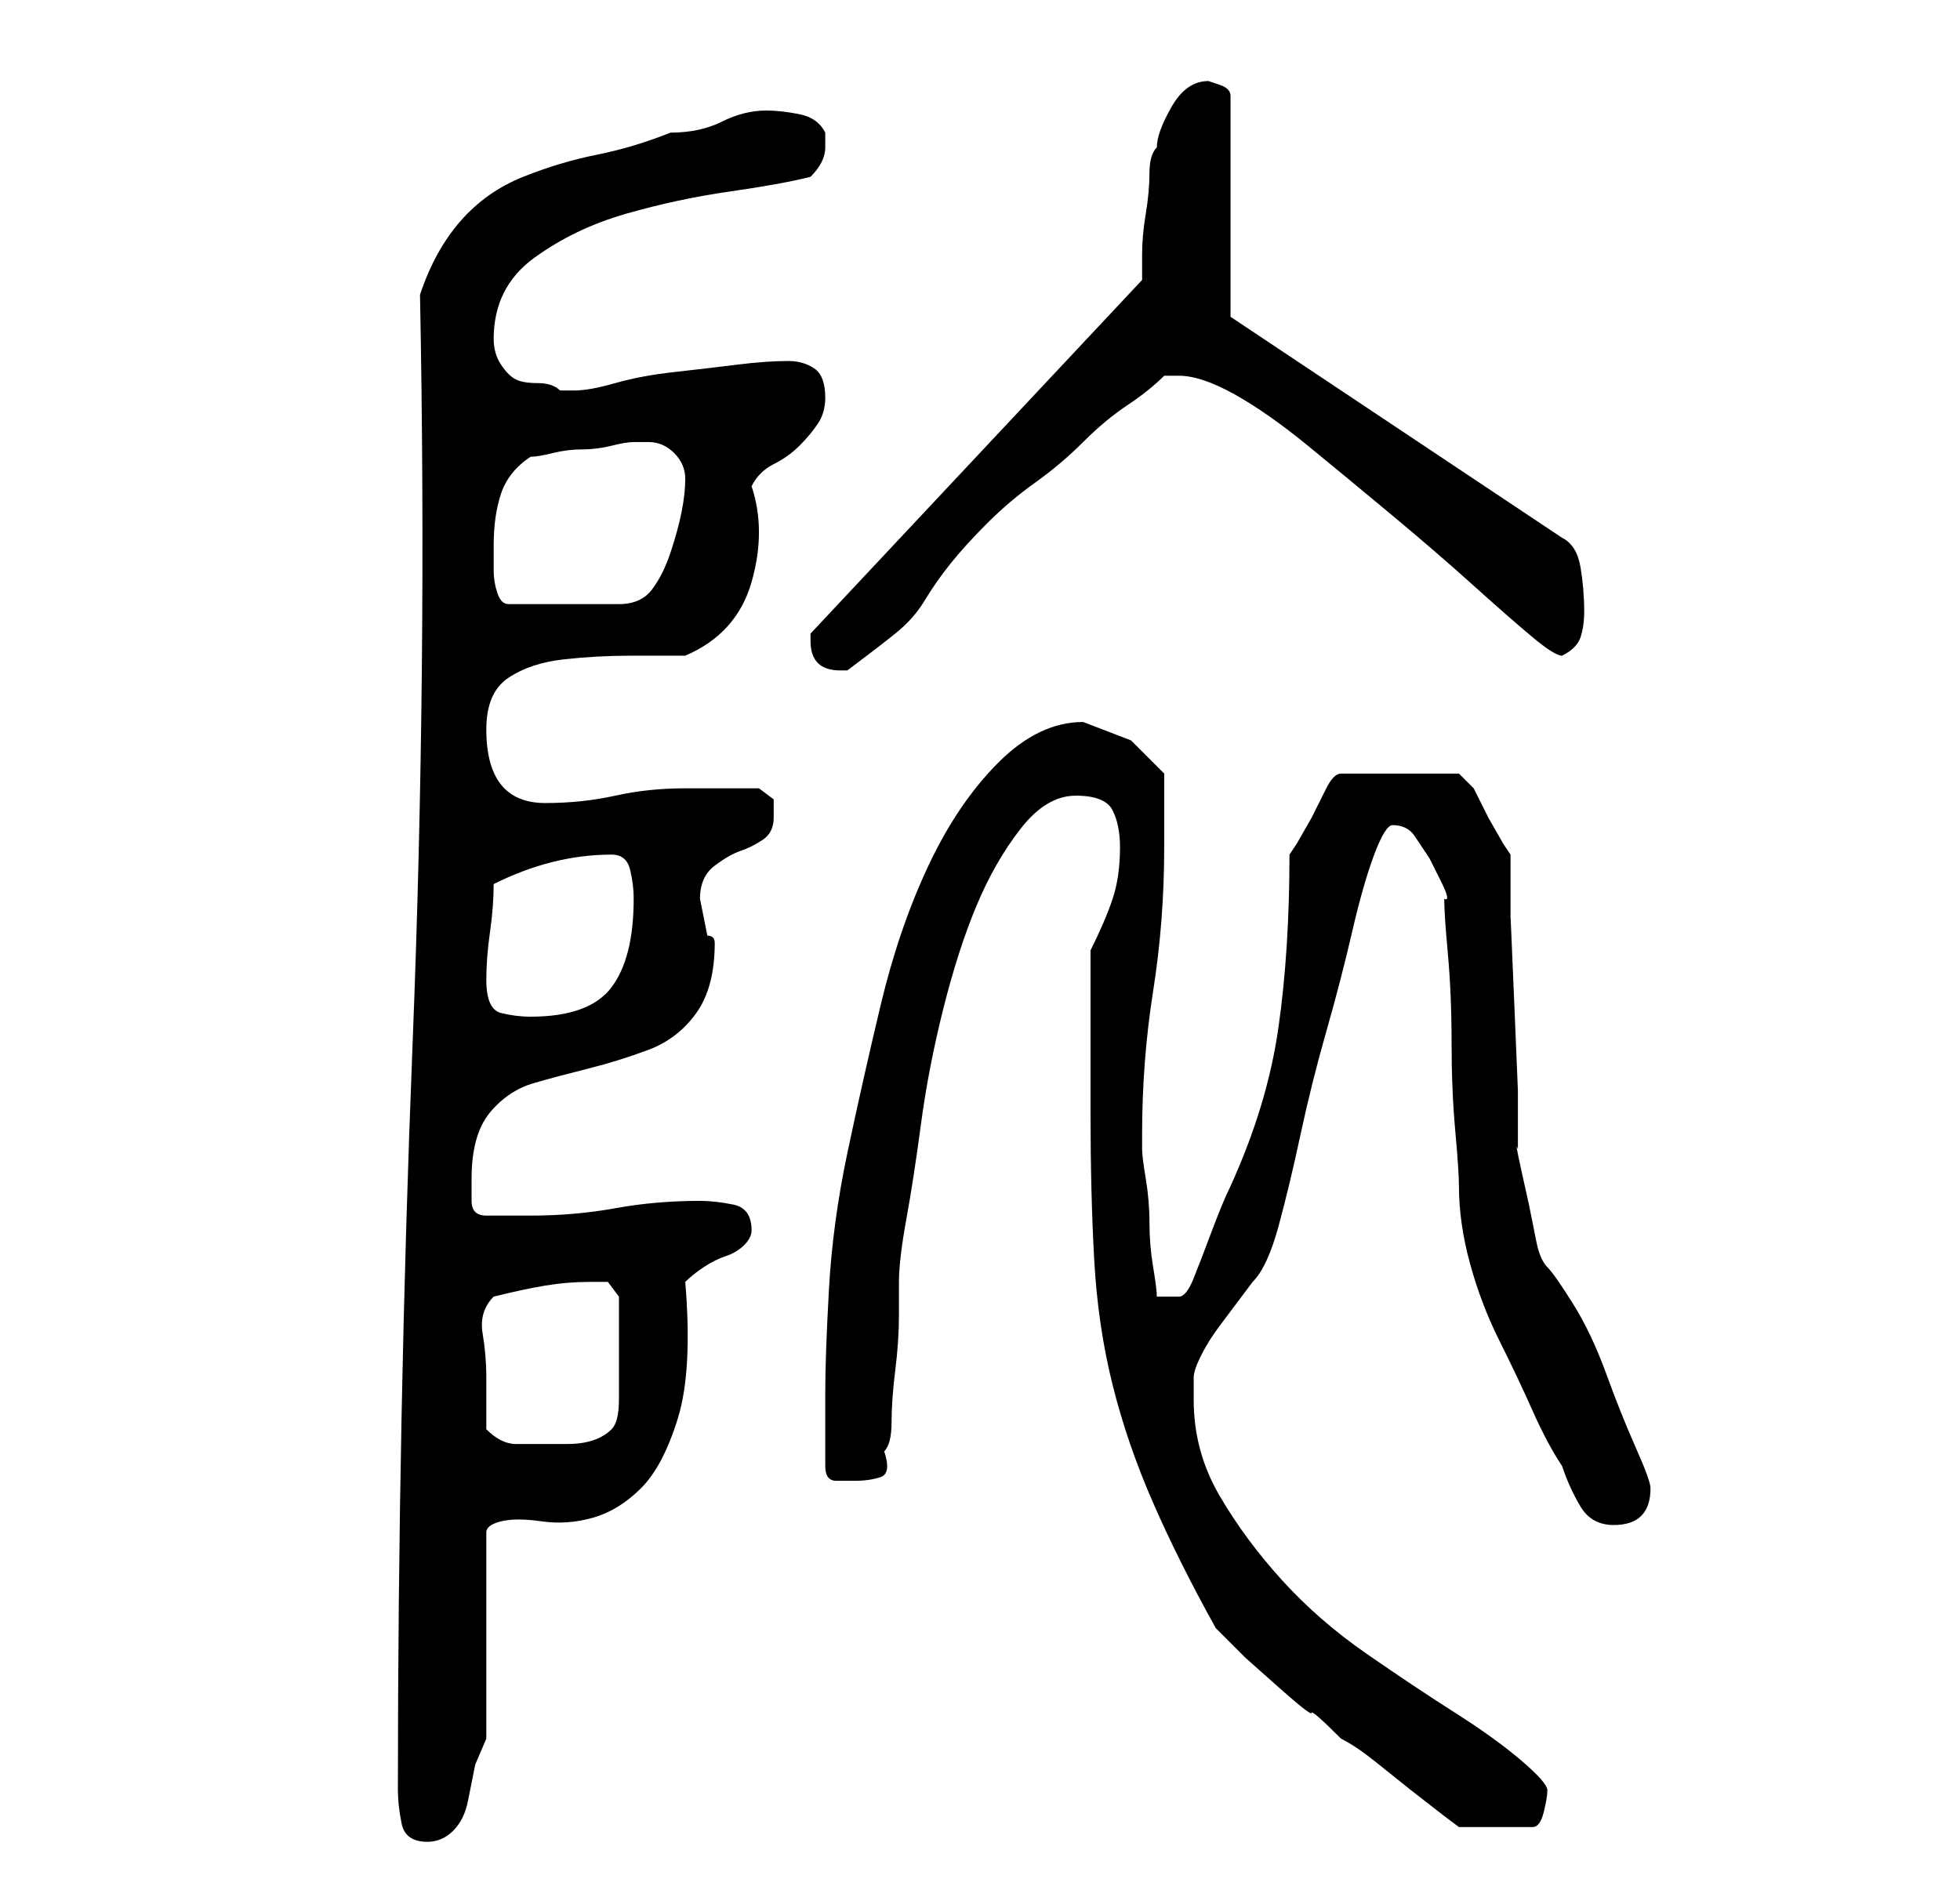 <?xml version="1.0" standalone="no"?>
<!DOCTYPE svg PUBLIC "-//W3C//DTD SVG 1.1//EN" "http://www.w3.org/Graphics/SVG/1.1/DTD/svg11.dtd" >
<svg xmlns="http://www.w3.org/2000/svg" xmlns:xlink="http://www.w3.org/1999/xlink" version="1.1" viewBox="-10 0 266 256">
   <path fill="currentColor"
d="M44 243q0 2 0.5 4.5t3.5 2.5q2 0 3.5 -1.5t2 -4l1 -5t1.5 -3.5v-28q0 -1 2 -1.5t5.5 0t7 -0.5t6.5 -4t5 -9.5t1 -18.5q1 -1 2.5 -2t3 -1.5t2.5 -1.5t1 -2q0 -3 -2.5 -3.5t-4.5 -0.5q-6 0 -11.5 1t-11.5 1h-6q-2 0 -2 -2v-3q0 -6 2.5 -9t6 -4t7.5 -2t8 -2.5t6.5 -5
t2.5 -9.5q0 -1 -1 -1l-0.5 -2.5l-0.5 -2.5q0 -3 2 -4.5t3.5 -2t3 -1.5t1.5 -3v-2.5t-2 -1.5h-10q-5 0 -9.5 1t-9.5 1q-4 0 -6 -2.5t-2 -7.5t3 -7t7.5 -2.5t9 -0.5h7.5q7 -3 9 -10t0 -13q1 -2 3 -3t3.5 -2.5t2.5 -3t1 -3.5q0 -3 -1.5 -4t-3.5 -1q-3 0 -7 0.5t-8.5 1t-8 1.5
t-5.5 1h-1h-0.5h-0.5q-1 -1 -3 -1t-3 -0.5t-2 -2t-1 -3.5q0 -7 5.5 -11t12.5 -6t14 -3t11 -2q1 -1 1.5 -2t0.5 -2v-1v-1q-1 -2 -3.5 -2.5t-4.5 -0.5q-3 0 -6 1.5t-7 1.5q-5 2 -10 3t-10 3t-8.5 6t-5.5 10q1 51 -1 101.5t-2 101.5zM138 151q0 11 0.5 20t2.5 17t5.5 16t8.5 17
l4 4t4.5 4t4.5 3.5t4 3.5q2 1 4.5 3l5 4t4.5 3.5l2 1.5h10q1 0 1.5 -2t0.5 -3t-3.5 -4t-9 -6.5t-12 -8t-11.5 -10t-8.5 -11.5t-3.5 -13v-2v-1q0 -1 1 -3t2.5 -4l3 -4l1.5 -2q2 -2 3.5 -7.5t3 -12.5t3.5 -14t3.5 -13.5t3 -10.5t2.5 -4q2 0 3 1.5l2 3t1.5 3t0.5 2.5
q0 2 0.5 7.5t0.5 12t0.5 12t0.5 7.5q0 5 1.5 10.5t4 10.5t4.5 9.5t4 7.5q1 3 2.5 5.5t4.5 2.5q5 0 5 -5q0 -1 -2 -5.5t-4 -10t-4.5 -9.5t-3.5 -5t-1.5 -3.5l-1 -5t-1 -4.5t-0.5 -3v-8t-0.5 -12t-0.5 -11.5v-8.5l-1 -1.5t-2 -3.5l-2 -4t-2 -2h-16q-1 0 -2 2l-2 4t-2 3.5
l-1 1.5q0 13 -1.5 23.5t-6.5 21.5q-1 2 -2.5 6t-2.5 6.5t-2 2.5h-3q0 -1 -0.5 -4t-0.5 -6t-0.5 -6t-0.5 -4v-1v-1q0 -10 1.5 -19.5t1.5 -19.5v-10l-4.5 -4.5t-6.5 -2.5q-6 0 -11.5 5.5t-9.5 14t-6.5 19t-4.5 20t-2.5 18.5t-0.5 14v10q0 2 1.5 2h2.5q2 0 3.5 -0.5t0.5 -3.5
q1 -1 1 -4t0.5 -7t0.5 -7.5v-4.5q0 -3 1 -8.5t2 -13t3 -15.5t4.5 -14t6 -10.5t7.5 -4.5t5 2t1 5q0 4 -1 7t-3 7v22zM56 194v-7q0 -3 -0.5 -6t1.5 -5q4 -1 7 -1.5t6 -0.5h2.5t1.5 2v14q0 3 -1 4t-2.5 1.5t-3.5 0.5h-2h-5q-2 0 -4 -2zM56 133q0 -3 0.5 -6.5t0.5 -6.5
q4 -2 8 -3t8 -1q2 0 2.5 2t0.5 4q0 8 -3 12t-11 4q-2 0 -4 -0.5t-2 -4.5zM100 87q0 4 4 4h1q4 -3 6.5 -5t4 -4.5t3.5 -5t5 -5.5t6.5 -5.5t6.5 -5.5t6 -5t5 -4h2q3 0 7.5 2.5t10 7t11.5 9.5t11 9.5t8 7t4 2.5q2 -1 2.5 -2.5t0.5 -3.5q0 -3 -0.5 -6t-2.5 -4l-45 -30v-30
q0 -1 -1.5 -1.5l-1.5 -0.5q-3 0 -5 3.5t-2 5.5q-1 1 -1 3.5t-0.5 5.5t-0.5 5.5v3.5l-45 48v0.5v0.5zM57 74q0 -4 1 -7t4 -5q1 0 3 -0.5t4 -0.5t4 -0.5t3 -0.5h1.5h0.5q2 0 3.5 1.5t1.5 3.5t-0.5 4.5t-1.5 5.5t-2.5 5t-4.5 2h-15q-1 0 -1.5 -1.5t-0.5 -3v-2.5v-1z" />
</svg>
